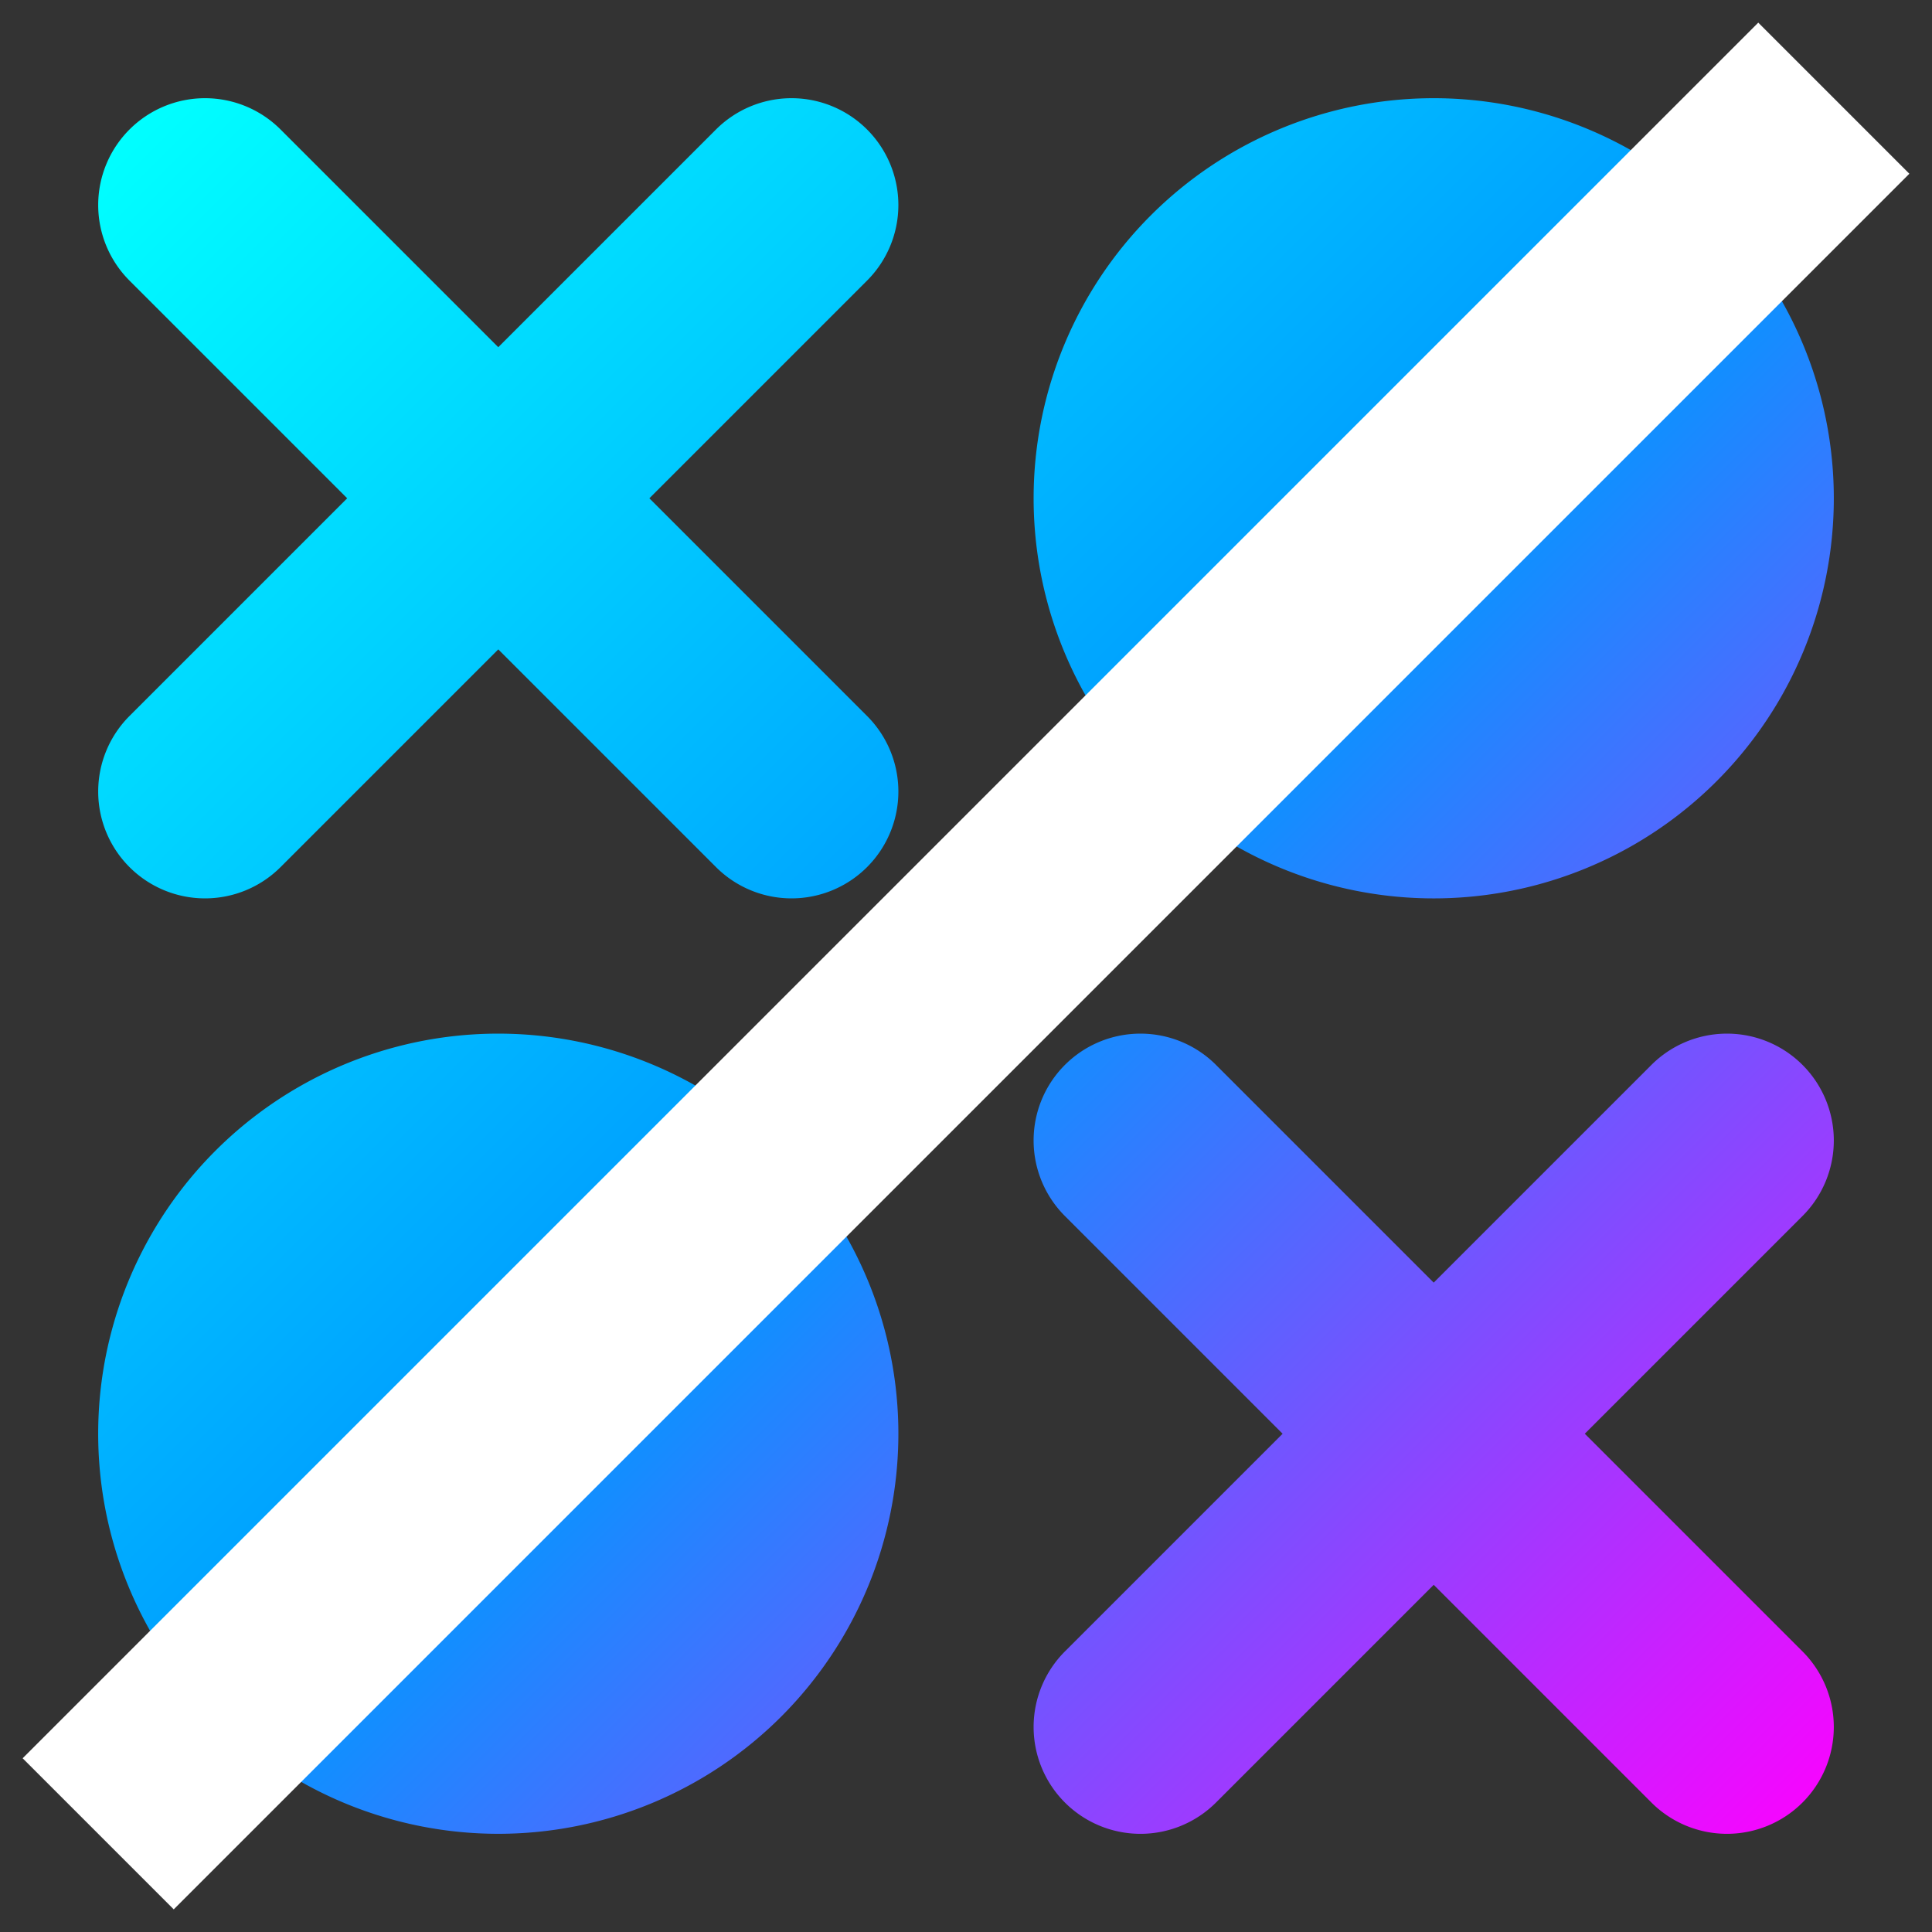 <?xml version="1.0" encoding="UTF-8" standalone="no"?>
<!-- Created with Inkscape (http://www.inkscape.org/) -->

<svg
   width="512"
   height="512"
   viewBox="0 0 512 512"
   version="1.1"
   id="svg1"
   inkscape:version="1.3 (0e150ed6c4, 2023-07-21)"
   sodipodi:docname="favicon.svg"
   inkscape:export-filename="pwa\icon-32.png"
   inkscape:export-xdpi="6"
   inkscape:export-ydpi="6"
   xml:space="preserve"
   xmlns:inkscape="http://www.inkscape.org/namespaces/inkscape"
   xmlns:sodipodi="http://sodipodi.sourceforge.net/DTD/sodipodi-0.dtd"
   xmlns:xlink="http://www.w3.org/1999/xlink"
   xmlns="http://www.w3.org/2000/svg"
   xmlns:svg="http://www.w3.org/2000/svg"><rect x="0" y="0" width="512" height="512" fill="#333333" stroke="none"/><sodipodi:namedview
     id="namedview1"
     pagecolor="#505050"
     bordercolor="#ffffff"
     borderopacity="1"
     inkscape:showpageshadow="0"
     inkscape:pageopacity="0"
     inkscape:pagecheckerboard="1"
     inkscape:deskcolor="#505050"
     inkscape:document-units="px"
     inkscape:zoom="0.27517778"
     inkscape:cx="1397.2785"
     inkscape:cy="846.72533"
     inkscape:window-width="1920"
     inkscape:window-height="991"
     inkscape:window-x="-9"
     inkscape:window-y="-9"
     inkscape:window-maximized="1"
     inkscape:current-layer="layer1" /><defs
     id="defs1"><linearGradient
       id="linearGradient25"
       inkscape:collect="always"><stop
         style="stop-color:#00ffff;stop-opacity:1;"
         offset="0"
         id="stop25" /><stop
         style="stop-color:#0099ff;stop-opacity:1;"
         offset="0.5"
         id="stop27" /><stop
         style="stop-color:#ff00ff;stop-opacity:1"
         offset="1"
         id="stop26" /></linearGradient><linearGradient
       inkscape:collect="always"
       xlink:href="#linearGradient25"
       id="linearGradient26"
       x1="168.346"
       y1="277.234"
       x2="362.641"
       y2="471.529"
       gradientUnits="userSpaceOnUse"
       gradientTransform="matrix(2.325,0,0,2.325,-357.026,-610.15)" /><linearGradient
       inkscape:collect="always"
       xlink:href="#linearGradient25"
       id="linearGradient11"
       gradientUnits="userSpaceOnUse"
       gradientTransform="matrix(2.325,0,0,2.325,576.916,-581.08)"
       x1="168.346"
       y1="277.234"
       x2="362.641"
       y2="471.529" /><linearGradient
       inkscape:collect="always"
       xlink:href="#linearGradient25"
       id="linearGradient12"
       gradientUnits="userSpaceOnUse"
       gradientTransform="matrix(2.325,0,0,2.325,576.916,-581.078)"
       x1="168.346"
       y1="277.234"
       x2="362.641"
       y2="471.529" /></defs><g
     inkscape:label="Calque 1"
     inkscape:groupmode="layer"
     id="layer1"><g
       id="g1"
       transform="translate(-530.63,-15.68)"><circle
         style="fill:#ffff00;stroke:none;stroke-width:5;stroke-linecap:round;stroke-linejoin:round;stroke-miterlimit:5"
         id="path1"
         cx="150.324"
         cy="174.093"
         r="45.611" /><circle
         style="fill:#ffff00;stroke:none;stroke-width:5;stroke-linecap:round;stroke-linejoin:round;stroke-miterlimit:5"
         id="circle1"
         cx="150.324"
         cy="280.733"
         r="45.611" /></g><g
       id="g5"
       transform="translate(-423.99,-15.68)"><circle
         style="fill:#ffff00;stroke:none;stroke-width:5;stroke-linecap:round;stroke-linejoin:round;stroke-miterlimit:5"
         id="circle4"
         cx="150.324"
         cy="174.093"
         r="45.611" /><circle
         style="fill:#ffff00;stroke:none;stroke-width:5;stroke-linecap:round;stroke-linejoin:round;stroke-miterlimit:5"
         id="circle5"
         cx="150.324"
         cy="280.733"
         r="45.611" /></g><path
       style="fill:#0000ff;stroke:#00ffff;stroke-width:24.36;stroke-linecap:butt;stroke-linejoin:round;stroke-miterlimit:5"
       d="m -228.055,112.802 -197.862,197.862"
       id="path5" /><g
       id="g8"
       transform="matrix(1.352,0,0,1.352,-698.717,-321.509)"
       style="stroke:#ff00ff;stroke-width:0.74"><path
         style="fill:#0000ff;stroke:#ff00ff;stroke-width:18.022;stroke-linecap:round;stroke-linejoin:round;stroke-miterlimit:5"
         d="m 339.192,409.215 -49.465,49.465"
         id="path7" /><path
         style="fill:#0000ff;stroke:#ff00ff;stroke-width:18.022;stroke-linecap:round;stroke-linejoin:round;stroke-miterlimit:5"
         d="m 289.726,409.215 49.465,49.465"
         id="path8" /></g><g
       id="g10"
       transform="matrix(1.352,0,0,1.352,-805.357,-428.149)"
       style="stroke:#ff00ff;stroke-width:0.74"><path
         style="fill:#0000ff;stroke:#ff00ff;stroke-width:18.022;stroke-linecap:round;stroke-linejoin:round;stroke-miterlimit:5"
         d="m 339.192,409.215 -49.465,49.465"
         id="path9" /><path
         style="fill:#0000ff;stroke:#ff00ff;stroke-width:18.022;stroke-linecap:round;stroke-linejoin:round;stroke-miterlimit:5"
         d="m 289.726,409.215 49.465,49.465"
         id="path10" /></g><path
       id="circle11"
       style="fill:url(#linearGradient26);fill-opacity:1;stroke:none;stroke-width:32;stroke-linecap:round;stroke-linejoin:round;stroke-miterlimit:5;stroke-dasharray:none"
       d="m 54.334,26.023 a 28.314,28.314 0 0 0 -20.018,8.295 28.314,28.314 0 0 0 0,40.041 L 92.009,132.052 34.316,189.746 a 28.314,28.314 0 0 0 0,40.041 28.314,28.314 0 0 0 40.041,0 l 57.694,-57.694 57.694,57.694 a 28.314,28.314 0 0 0 40.041,0 28.314,28.314 0 0 0 0,-40.041 L 172.091,132.052 229.784,74.359 a 28.314,28.314 0 0 0 0,-40.041 28.314,28.314 0 0 0 -20.018,-8.295 28.314,28.314 0 0 0 -20.023,8.295 L 132.05,92.011 74.356,34.318 A 28.314,28.314 0 0 0 54.334,26.023 Z m 325.616,0 A 106.029,106.029 0 0 0 273.921,132.052 106.029,106.029 0 0 0 379.95,238.082 106.029,106.029 0 0 0 485.98,132.052 106.029,106.029 0 0 0 379.95,26.023 Z M 132.05,273.923 A 106.029,106.029 0 0 0 26.02,379.952 106.029,106.029 0 0 0 132.05,485.977 106.029,106.029 0 0 0 238.079,379.952 106.029,106.029 0 0 0 132.05,273.923 Z m 170.184,0 a 28.314,28.314 0 0 0 -20.023,8.291 28.314,28.314 0 0 0 0,40.045 l 57.694,57.694 -57.694,57.694 a 28.314,28.314 0 0 0 0,40.041 28.314,28.314 0 0 0 40.045,0 l 57.694,-57.694 57.694,57.694 a 28.314,28.314 0 0 0 40.041,0 28.314,28.314 0 0 0 0,-40.041 l -57.694,-57.694 57.694,-57.694 a 28.314,28.314 0 0 0 0,-40.045 28.314,28.314 0 0 0 -20.023,-8.291 28.314,28.314 0 0 0 -20.018,8.291 l -57.694,57.694 -57.694,-57.694 a 28.314,28.314 0 0 0 -20.023,-8.291 z" /><path
       style="fill:#ffffff;stroke-width:16;stroke-linejoin:round;stroke-miterlimit:5;fill-opacity:1;stroke:none;stroke-dasharray:none"
       d="M 465.957,6 6.002,465.959 46.043,506 505.998,46.045 Z"
       id="path13" /><rect
       style="fill:#ffffff;stroke:#000000;stroke-width:5;stroke-linecap:round;stroke-linejoin:round;stroke-dasharray:none"
       id="rect4"
       width="795"
       height="795"
       x="792.442"
       y="-112.428"
       inkscape:export-filename="pwa\maskable_icon.png"
       inkscape:export-xdpi="96"
       inkscape:export-ydpi="96" /><path
       id="path4"
       style="fill:url(#linearGradient12);fill-opacity:1;stroke:#000000;stroke-width:32;stroke-linecap:round;stroke-linejoin:round;stroke-miterlimit:5;stroke-dasharray:none"
       d="m 988.275,55.095 a 28.314,28.314 0 0 0 -20.018,8.295 28.314,28.314 0 0 0 0,40.041 l 57.694,57.694 -57.694,57.694 a 28.314,28.314 0 0 0 0,40.041 28.314,28.314 0 0 0 40.041,0 l 57.694,-57.694 57.694,57.694 a 28.314,28.314 0 0 0 40.041,0 28.314,28.314 0 0 0 0,-40.041 l -57.694,-57.694 57.694,-57.694 a 28.314,28.314 0 0 0 0,-40.041 28.314,28.314 0 0 0 -20.018,-8.295 28.314,28.314 0 0 0 -20.023,8.295 l -57.694,57.694 -57.694,-57.694 a 28.314,28.314 0 0 0 -20.023,-8.295 z m 325.616,0 A 106.029,106.029 0 0 0 1207.862,161.124 106.029,106.029 0 0 0 1313.892,267.154 106.029,106.029 0 0 0 1419.921,161.124 106.029,106.029 0 0 0 1313.892,55.095 Z M 1065.992,302.995 a 106.029,106.029 0 0 0 -106.029,106.03 106.029,106.029 0 0 0 106.029,106.025 106.029,106.029 0 0 0 106.029,-106.025 106.029,106.029 0 0 0 -106.029,-106.03 z m 170.184,0 a 28.314,28.314 0 0 0 -20.023,8.291 28.314,28.314 0 0 0 0,40.045 l 57.694,57.694 -57.694,57.694 a 28.314,28.314 0 0 0 0,40.041 28.314,28.314 0 0 0 40.045,0 l 57.694,-57.694 57.694,57.694 a 28.314,28.314 0 0 0 40.041,0 28.314,28.314 0 0 0 0,-40.041 l -57.694,-57.694 57.694,-57.694 a 28.314,28.314 0 0 0 0,-40.045 28.314,28.314 0 0 0 -20.023,-8.291 28.314,28.314 0 0 0 -20.018,8.291 l -57.694,57.694 -57.694,-57.694 a 28.314,28.314 0 0 0 -20.023,-8.291 z" /><path
       id="path6"
       style="fill:url(#linearGradient11);fill-opacity:1;stroke:none;stroke-width:16;stroke-linecap:round;stroke-linejoin:round;stroke-miterlimit:5;stroke-dasharray:none"
       d="m 988.275,55.093 a 28.314,28.314 0 0 0 -20.018,8.295 28.314,28.314 0 0 0 0,40.041 l 57.694,57.694 -57.694,57.694 a 28.314,28.314 0 0 0 0,40.041 28.314,28.314 0 0 0 40.041,0 l 57.694,-57.694 57.694,57.694 a 28.314,28.314 0 0 0 40.041,0 28.314,28.314 0 0 0 0,-40.041 l -57.694,-57.694 57.694,-57.694 a 28.314,28.314 0 0 0 0,-40.041 28.314,28.314 0 0 0 -20.018,-8.295 28.314,28.314 0 0 0 -20.023,8.295 l -57.694,57.694 -57.694,-57.694 a 28.314,28.314 0 0 0 -20.023,-8.295 z m 325.616,0 A 106.029,106.029 0 0 0 1207.862,161.122 106.029,106.029 0 0 0 1313.892,267.152 106.029,106.029 0 0 0 1419.921,161.122 106.029,106.029 0 0 0 1313.892,55.093 Z M 1065.992,302.993 A 106.029,106.029 0 0 0 959.962,409.022 106.029,106.029 0 0 0 1065.992,515.047 106.029,106.029 0 0 0 1172.021,409.022 106.029,106.029 0 0 0 1065.992,302.993 Z m 170.184,0 a 28.314,28.314 0 0 0 -20.023,8.291 28.314,28.314 0 0 0 0,40.045 l 57.694,57.694 -57.694,57.694 a 28.314,28.314 0 0 0 0,40.041 28.314,28.314 0 0 0 40.045,0 l 57.694,-57.694 57.694,57.694 a 28.314,28.314 0 0 0 40.041,0 28.314,28.314 0 0 0 0,-40.041 l -57.694,-57.694 57.694,-57.694 a 28.314,28.314 0 0 0 0,-40.045 28.314,28.314 0 0 0 -20.023,-8.291 28.314,28.314 0 0 0 -20.018,8.291 l -57.694,57.694 -57.694,-57.694 a 28.314,28.314 0 0 0 -20.023,-8.291 z" /><path
       style="fill:#000000;fill-opacity:1;stroke:#000000;stroke-width:16;stroke-linejoin:round;stroke-miterlimit:5;stroke-dasharray:none"
       d="M 1399.899,35.072 939.944,495.031 979.985,535.072 1439.939,75.118 Z"
       id="path11" /></g></svg>
